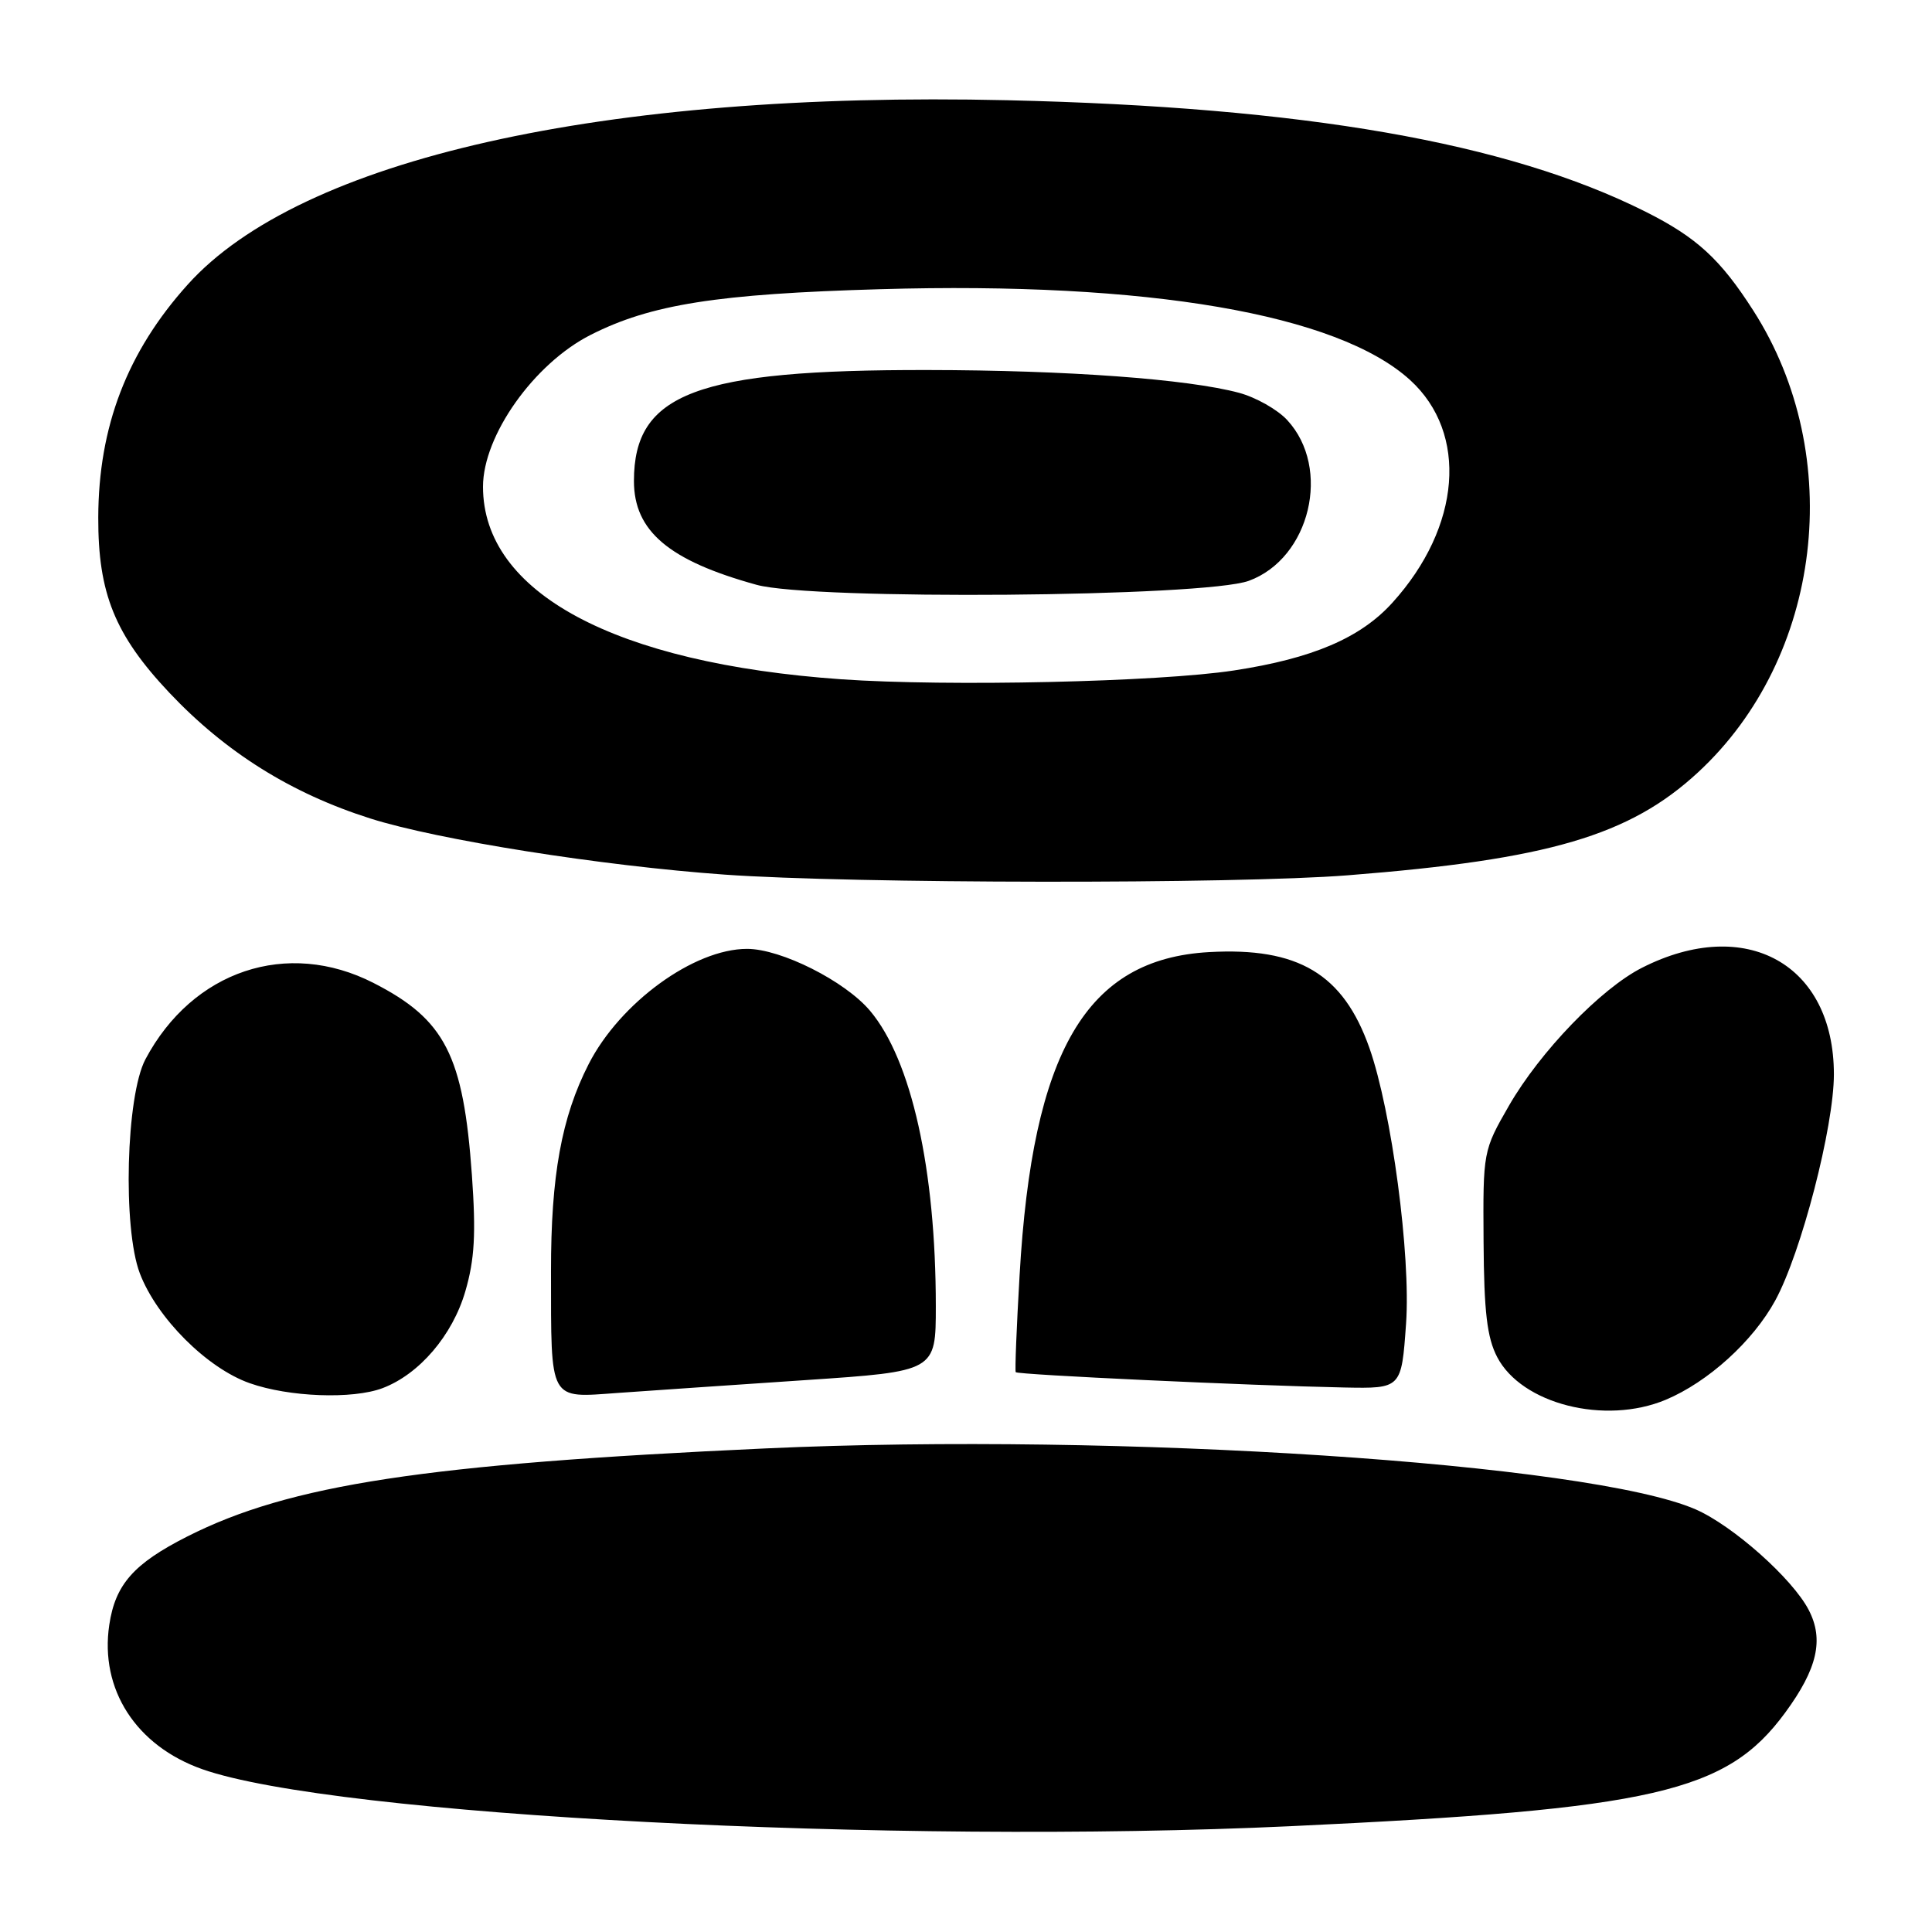 <?xml version="1.0" encoding="UTF-8" standalone="no"?>
<!DOCTYPE svg PUBLIC "-//W3C//DTD SVG 1.1//EN" "http://www.w3.org/Graphics/SVG/1.1/DTD/svg11.dtd" >
<svg xmlns="http://www.w3.org/2000/svg" xmlns:xlink="http://www.w3.org/1999/xlink" version="1.1" viewBox="0 0 256 256">
 <g >
 <path fill="currentColor"
d=" M 171.00 241.98 C 219.21 239.72 228.78 237.52 236.55 226.93 C 240.81 221.13 241.70 217.25 239.67 213.34 C 237.53 209.19 229.62 202.16 224.68 200.00 C 210.62 193.88 148.24 189.78 101.50 191.92 C 56.36 193.98 38.39 196.72 24.82 203.59 C 17.71 207.19 15.28 209.95 14.48 215.30 C 13.20 223.84 18.02 231.33 26.81 234.43 C 44.17 240.56 118.44 244.44 171.00 241.98 Z  M 220.71 185.48 C 226.32 183.13 232.28 177.73 235.23 172.32 C 238.68 165.99 243.00 149.31 243.00 142.35 C 243.00 127.75 231.32 121.26 217.58 128.23 C 212.13 130.99 204.07 139.35 199.95 146.50 C 196.52 152.46 196.50 152.58 196.58 164.50 C 196.64 173.85 197.04 177.24 198.39 179.83 C 201.64 186.05 212.66 188.84 220.71 185.48 Z  M 50.68 183.94 C 55.55 182.10 59.96 176.95 61.66 171.10 C 62.89 166.88 63.08 163.48 62.53 155.71 C 61.40 139.83 58.98 135.09 49.50 130.25 C 38.06 124.40 25.52 128.60 19.27 140.36 C 16.70 145.21 16.24 162.72 18.53 168.73 C 20.79 174.65 27.43 181.29 33.09 183.28 C 38.29 185.12 46.72 185.43 50.68 183.94 Z  M 106.75 182.87 C 124.00 181.71 124.00 181.71 124.00 173.08 C 124.00 154.96 120.77 140.45 115.29 133.94 C 111.98 130.00 103.49 125.73 98.99 125.73 C 91.95 125.73 82.16 132.86 78.00 141.00 C 74.40 148.05 73.00 155.79 73.01 168.46 C 73.03 185.90 72.66 185.23 81.88 184.57 C 86.07 184.27 97.26 183.51 106.75 182.87 Z  M 186.31 175.39 C 186.95 166.37 184.40 147.21 181.45 138.85 C 177.99 129.05 172.03 125.49 160.19 126.16 C 143.94 127.08 136.80 139.26 135.10 169.00 C 134.70 175.88 134.47 181.64 134.59 181.82 C 134.82 182.16 165.64 183.60 178.10 183.85 C 185.70 184.00 185.70 184.00 186.31 175.39 Z  M 178.60 115.98 C 205.20 113.89 215.95 110.72 225.02 102.32 C 241.45 87.11 244.65 60.42 232.34 41.18 C 227.95 34.32 224.82 31.45 218.00 28.03 C 199.73 18.88 172.84 14.19 133.45 13.28 C 79.92 12.05 39.82 21.07 24.87 37.71 C 16.85 46.62 13.05 56.54 13.02 68.57 C 12.99 78.63 15.23 84.14 22.43 91.78 C 29.90 99.69 38.58 105.13 49.09 108.46 C 58.01 111.29 79.74 114.73 96.00 115.89 C 112.91 117.10 163.73 117.16 178.60 115.98 Z  M 111.50 90.01 C 81.43 87.90 64.00 78.53 64.00 64.49 C 64.00 57.71 70.76 48.18 78.25 44.38 C 86.23 40.33 95.02 38.94 116.63 38.32 C 152.06 37.29 177.24 41.61 186.85 50.36 C 194.58 57.41 193.60 69.80 184.52 79.84 C 180.29 84.53 173.93 87.25 163.50 88.84 C 153.51 90.37 125.59 90.99 111.50 90.01 Z  M 165.48 76.96 C 173.61 73.98 176.46 62.03 170.56 55.66 C 169.28 54.27 166.41 52.65 164.18 52.05 C 157.41 50.23 141.41 49.05 122.93 49.03 C 92.29 48.98 84.00 52.11 84.00 63.73 C 84.00 70.37 88.62 74.28 100.25 77.49 C 107.68 79.54 159.60 79.12 165.48 76.96 Z "/>
</g>
</svg>